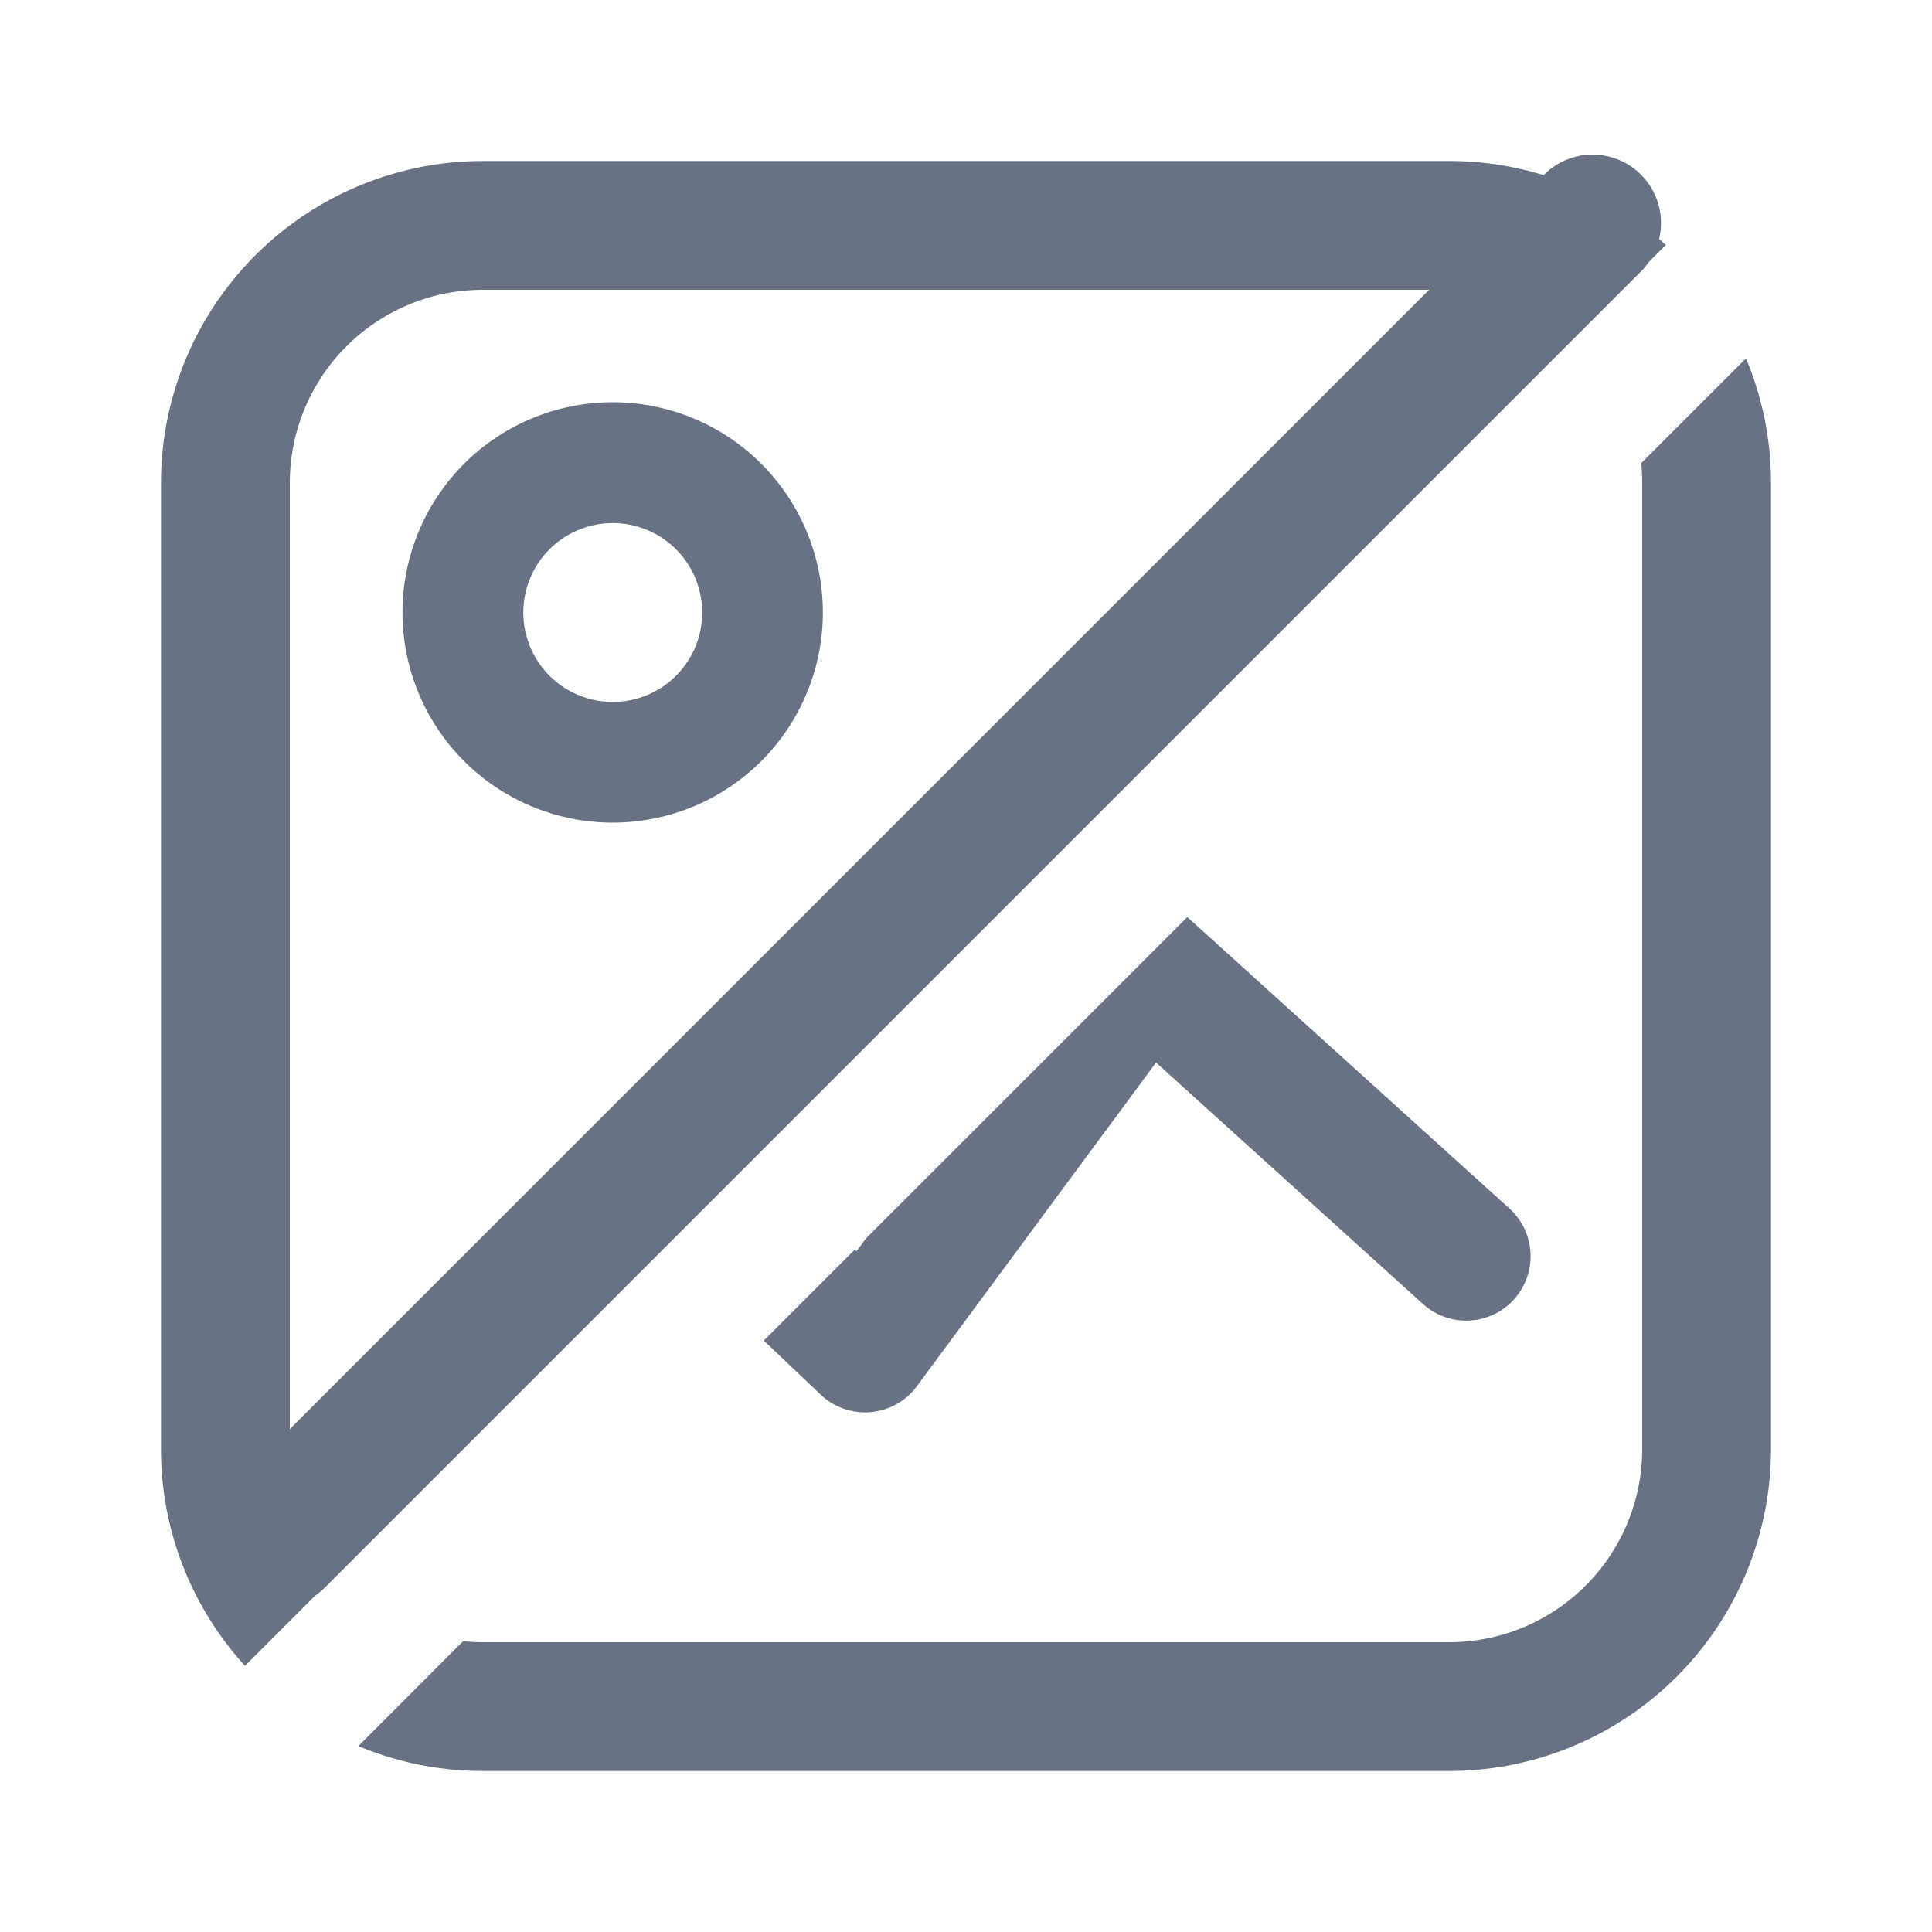 <svg xmlns="http://www.w3.org/2000/svg" fill="none" viewBox="0 0 24 24"><path fill="#697284" fill-rule="evenodd" d="M19.182 2.17a.85.85 0 0 1 1.428.799l.084.074-.21.21a.854.854 0 0 1-.1.12l-16.35 16.35a.86.86 0 0 1-.12.1l-.871.87A3.986 3.986 0 0 1 2 18V6a4 4 0 0 1 4-4h12a4 4 0 0 1 1.177.176l.005-.005Zm-1.43 1.43H6A2.4 2.4 0 0 0 3.6 6v11.753L17.753 3.6ZM6 22c-.549 0-1.072-.11-1.548-.31l1.301-1.303c.082.009.164.013.247.013h12a2.4 2.4 0 0 0 2.4-2.4V6a2.42 2.42 0 0 0-.012-.247l1.301-1.301c.2.476.311.999.311 1.548v12a4 4 0 0 1-4 4H6Zm4.195-4.675-.707-.672 1.131-1.131.022.02.118-.16 3.989-3.989.032.027 3.97 3.592a.8.8 0 1 1-1.073 1.187l-3.316-3-2.972 4.022a.8.8 0 0 1-1.194.104Zm.027-9.717a2.611 2.611 0 1 1-5.222 0 2.611 2.611 0 0 1 5.222 0ZM7.612 8.72a1.111 1.111 0 1 0 0-2.222 1.111 1.111 0 0 0 0 2.222Z" clip-rule="evenodd"/></svg>
